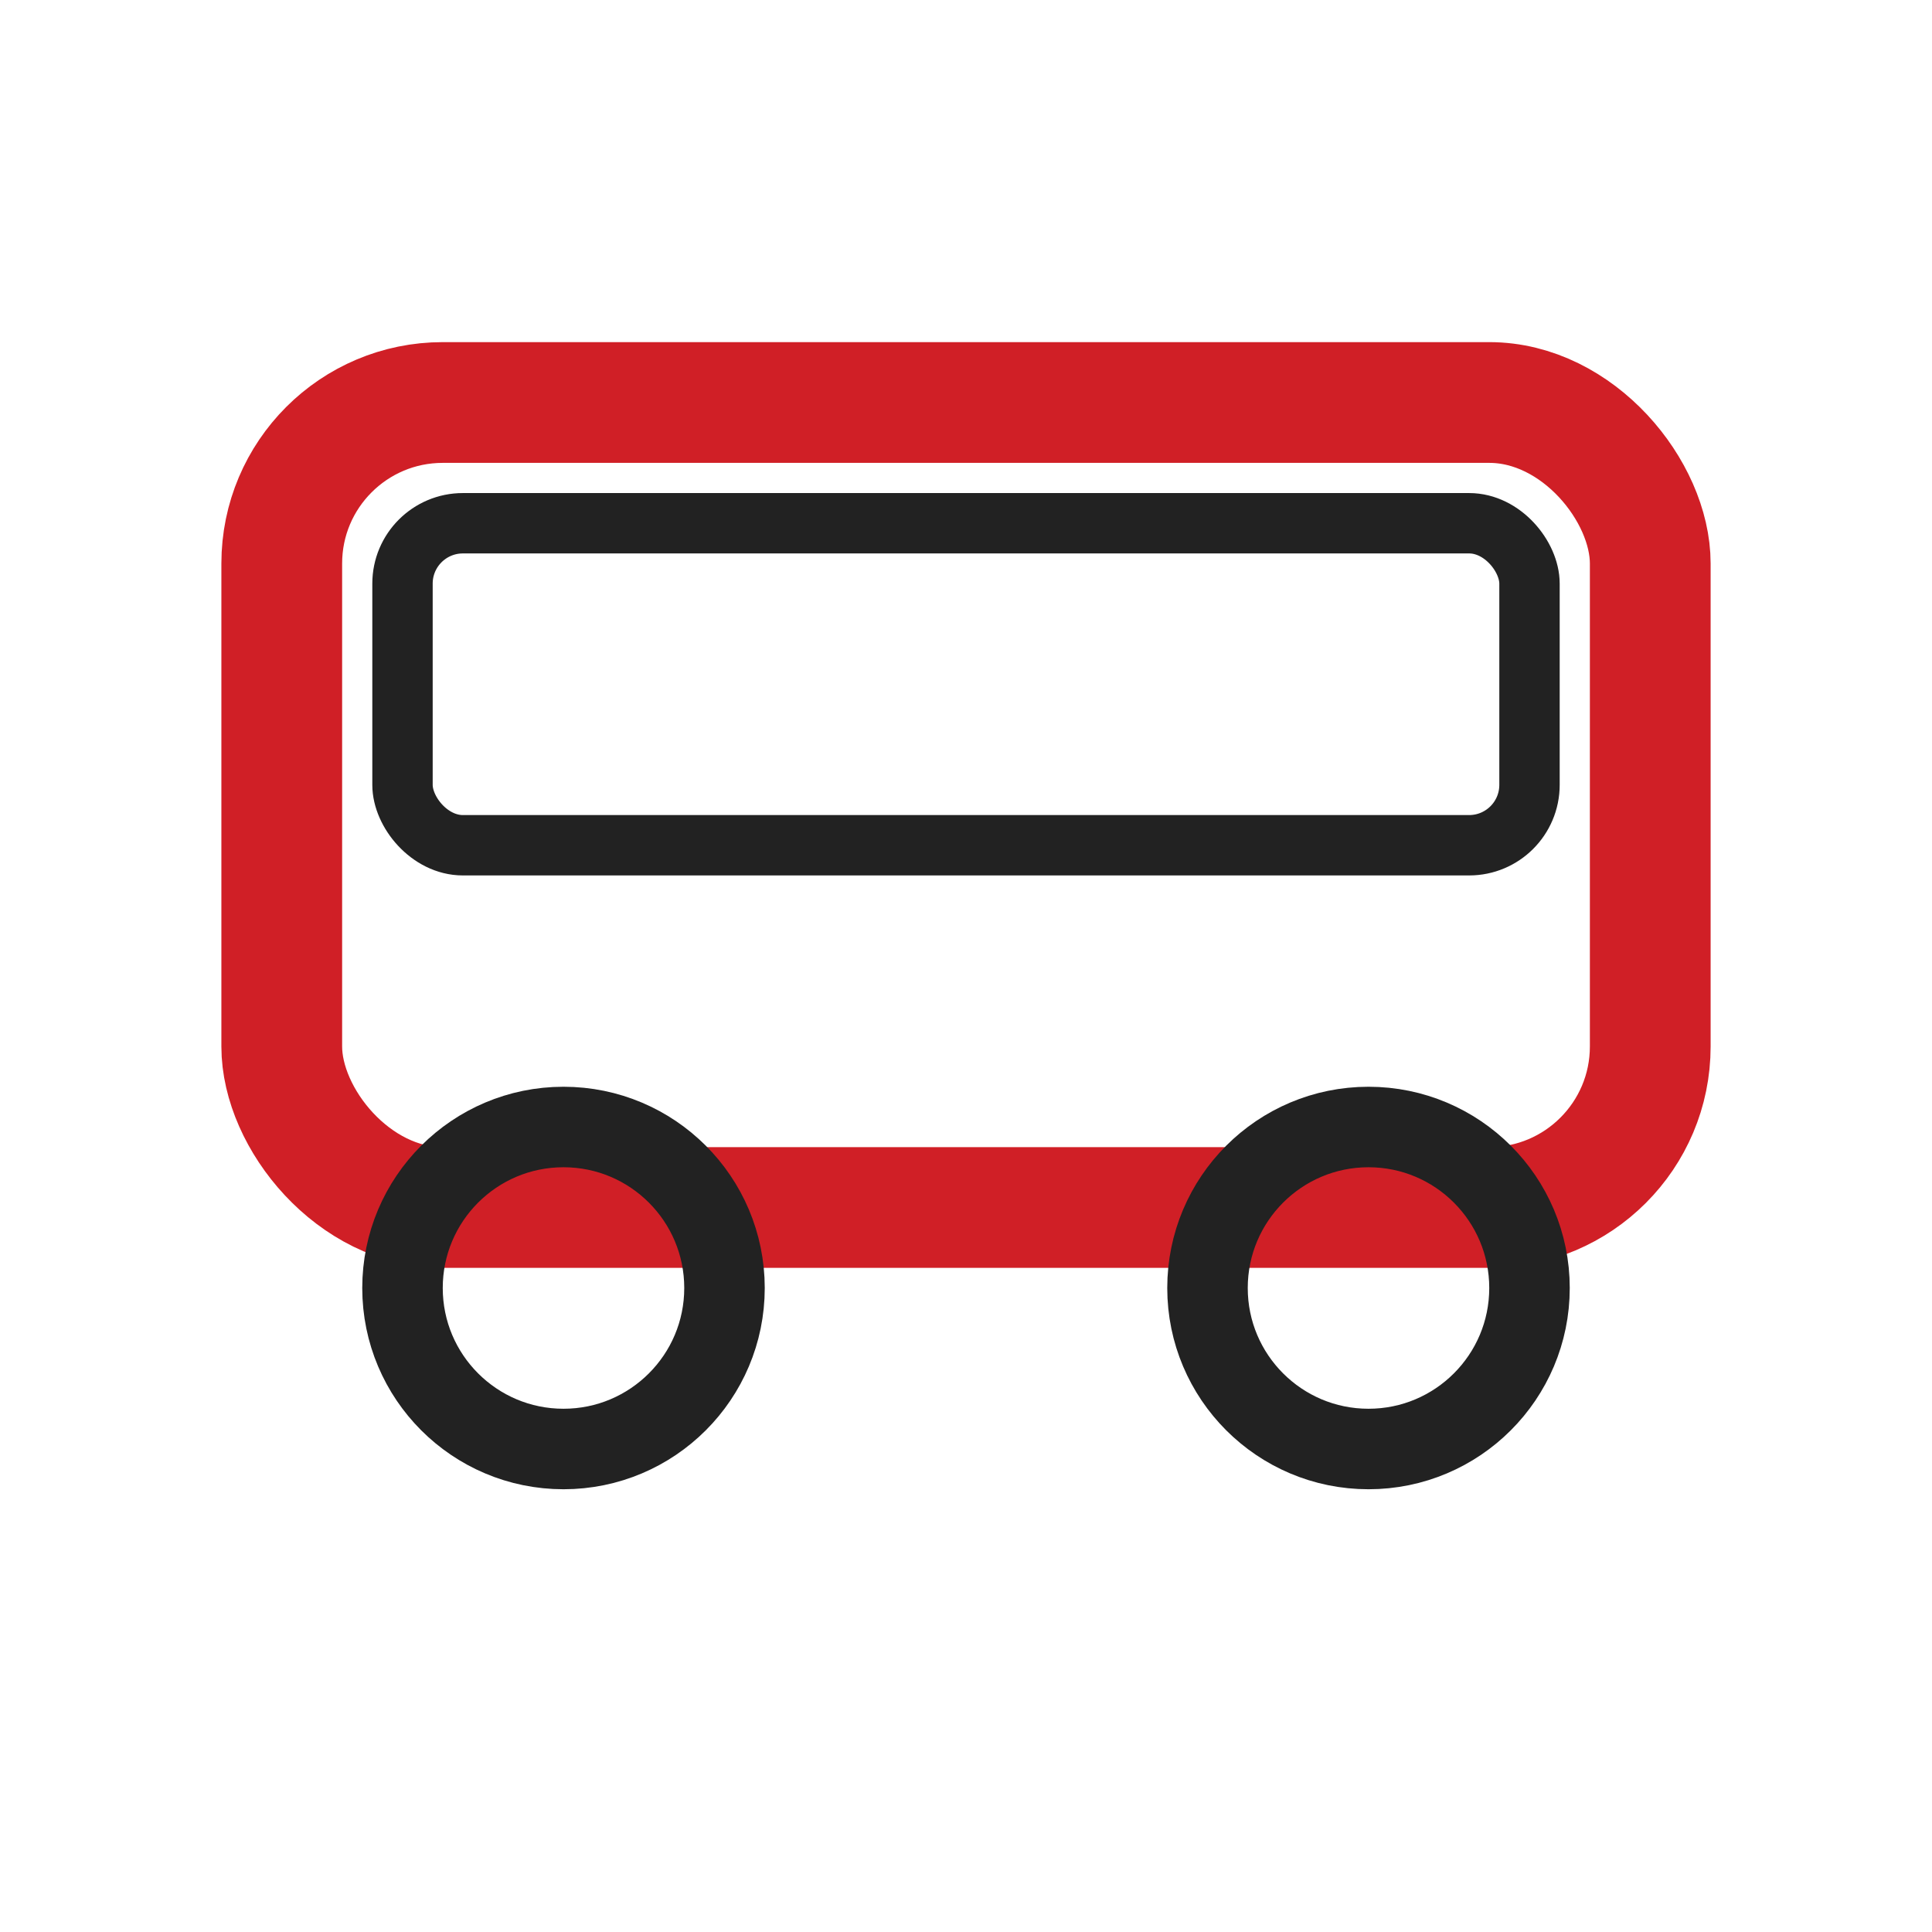 <svg xmlns="http://www.w3.org/2000/svg" viewBox="0 0 96 96" aria-hidden="true">
  <rect x="14" y="20" width="68" height="40" rx="8" fill="none" stroke="#D01F26" stroke-width="6"/>
  <rect x="20" y="26" width="56" height="16" rx="3" fill="none" stroke="#222" stroke-width="3"/>
  <circle cx="28" cy="64" r="8" fill="none" stroke="#222" stroke-width="4"/>
  <circle cx="68" cy="64" r="8" fill="none" stroke="#222" stroke-width="4"/>
</svg>